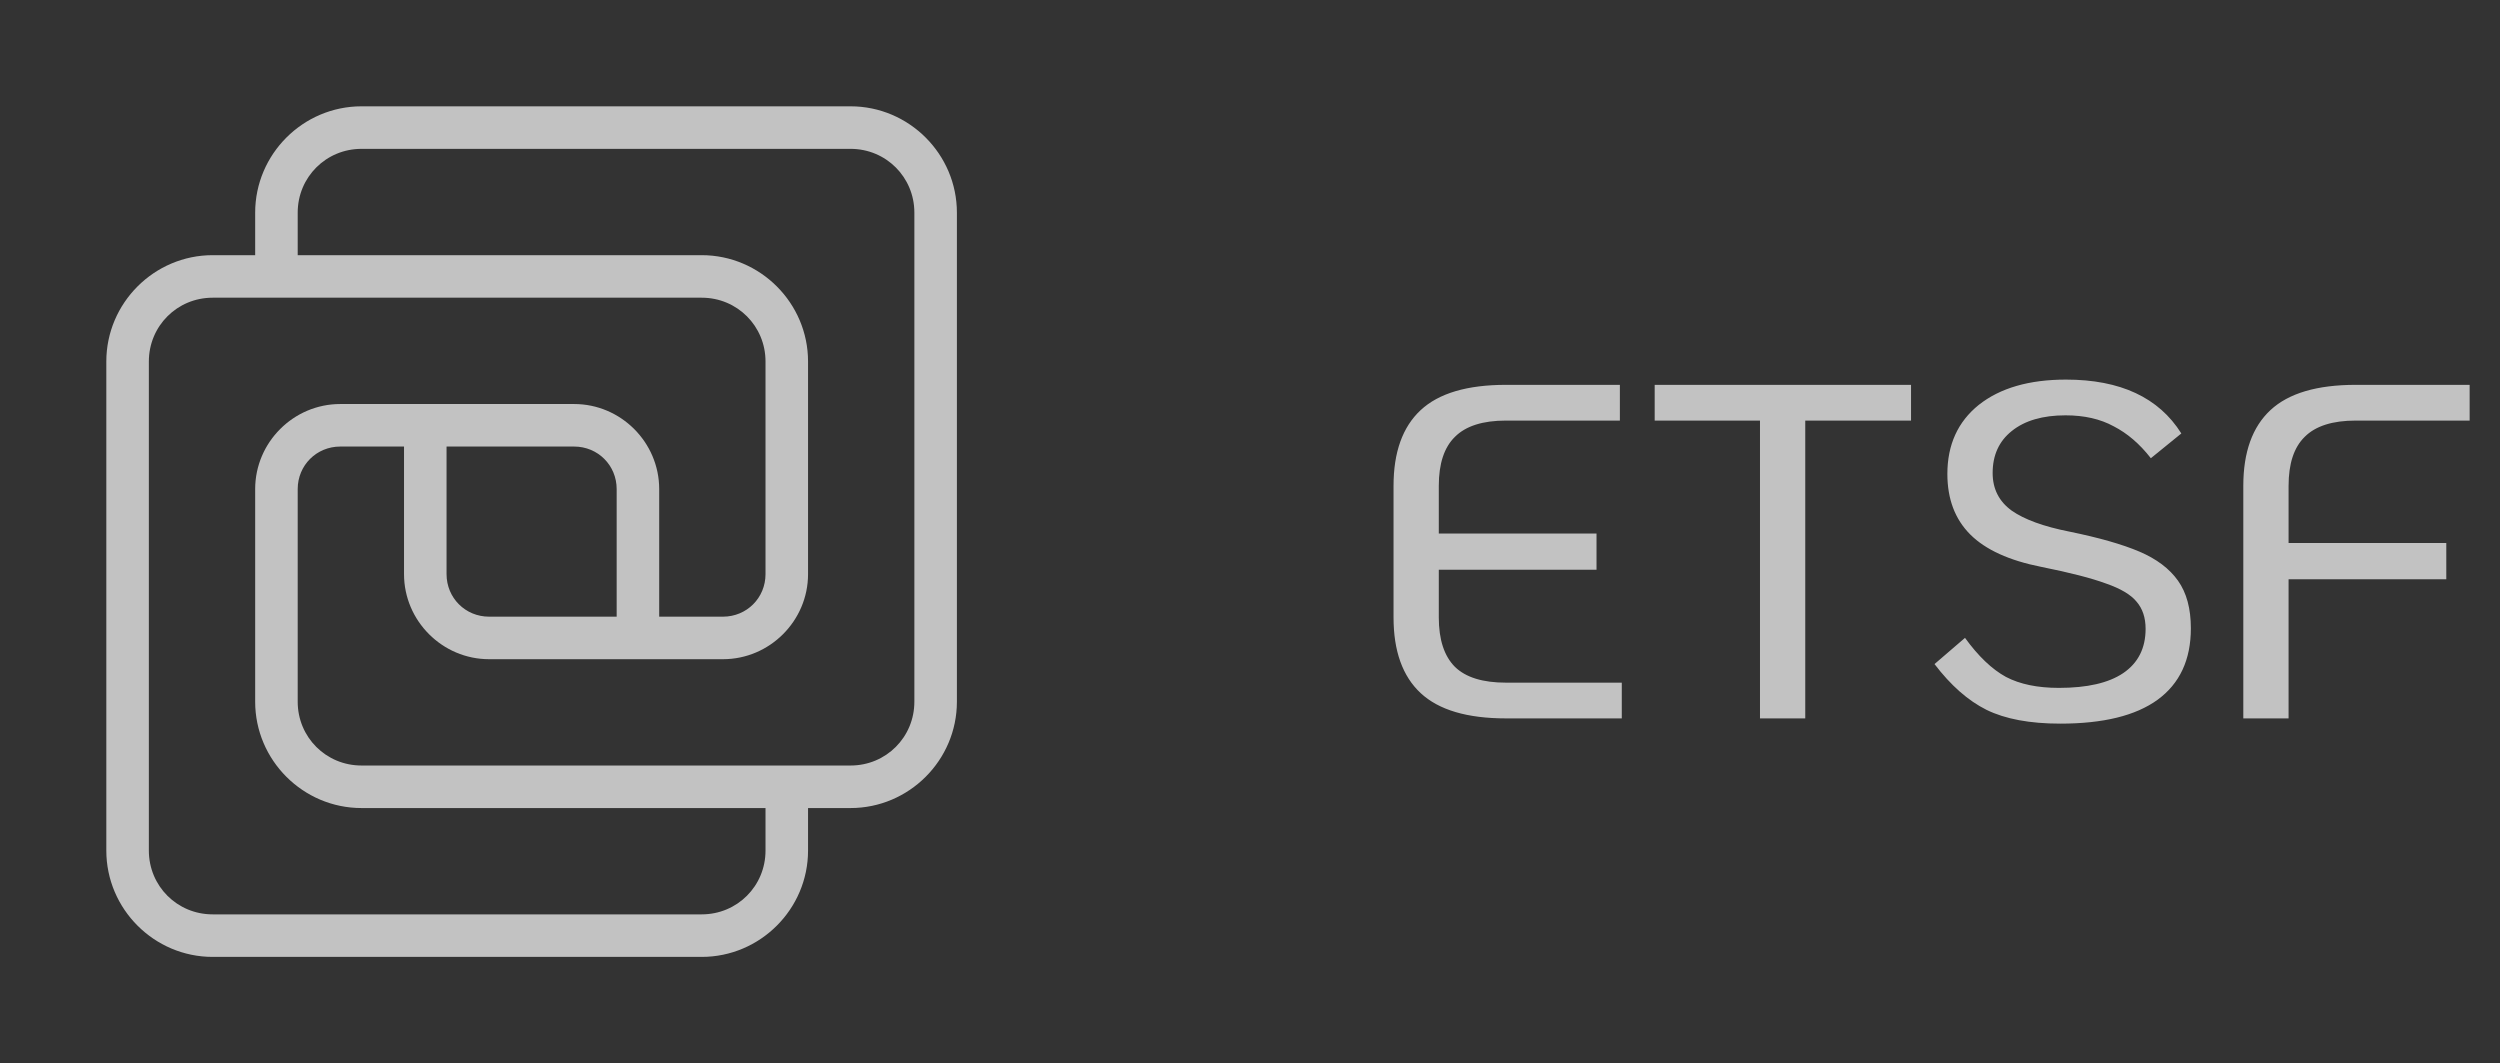 <svg width="174" height="74" viewBox="0 0 174 74" fill="none" xmlns="http://www.w3.org/2000/svg">
<rect x="0" y="0" width="174" height="74" fill="#333333" stroke="none"/>
<path d="M25.16 7.4C21.091 7.4 17.76 10.731 17.76 14.8V17.76H14.8C10.731 17.76 7.4 21.091 7.4 25.16V59.2C7.4 63.27 10.731 66.6 14.8 66.6H48.84C52.909 66.6 56.24 63.27 56.24 59.2V56.24H59.2C63.269 56.24 66.6 52.91 66.6 48.84V14.8C66.6 10.731 63.269 7.4 59.2 7.4H25.16ZM25.16 10.36H59.2C61.669 10.36 63.64 12.331 63.64 14.8V48.84C63.64 51.31 61.669 53.28 59.2 53.28H56.24H53.28H25.16C22.691 53.28 20.72 51.31 20.72 48.84V34.04C20.72 32.388 22.027 31.08 23.68 31.08H28.12V39.96C28.12 43.212 30.788 45.88 34.04 45.88H42.92H45.88H50.32C53.572 45.88 56.24 43.212 56.24 39.96V25.16C56.24 21.091 52.909 17.76 48.84 17.76H20.72V14.8C20.72 12.331 22.691 10.36 25.16 10.36ZM14.8 20.72H17.76H20.72H48.84C51.309 20.72 53.28 22.691 53.28 25.16V39.96C53.28 41.613 51.973 42.92 50.32 42.92H45.88V34.04C45.88 30.788 43.212 28.12 39.96 28.12H31.08H28.12H23.68C20.428 28.12 17.76 30.788 17.76 34.04V48.84C17.76 52.91 21.091 56.24 25.16 56.24H53.28V59.2C53.28 61.67 51.309 63.64 48.84 63.64H14.8C12.331 63.64 10.36 61.67 10.36 59.2V25.16C10.36 22.691 12.331 20.72 14.8 20.72ZM31.08 31.08H39.96C41.613 31.08 42.92 32.388 42.92 34.04V42.92H34.04C32.387 42.92 31.08 41.613 31.08 39.96V31.08Z" fill="white" fill-opacity="0.7"/>
<path d="M104.817 50C102.119 50 100.14 49.414 98.88 48.242C97.62 47.071 96.99 45.313 96.99 42.969V33.816C96.99 31.472 97.62 29.715 98.88 28.543C100.14 27.371 102.119 26.785 104.817 26.785H112.743V29.272H104.817C103.203 29.272 102.02 29.648 101.268 30.4C100.516 31.13 100.14 32.268 100.14 33.816V37.132H111.118V39.653H100.14V42.969C100.14 44.517 100.516 45.666 101.268 46.418C102.02 47.148 103.203 47.513 104.817 47.513H112.876V50H104.817ZM122.495 29.272H115.166V26.785H133.008V29.272H125.646V50H122.495V29.272ZM143.397 50.365C141.275 50.365 139.561 50.044 138.257 49.403C136.974 48.762 135.77 47.701 134.642 46.219L136.764 44.395C137.693 45.678 138.644 46.584 139.617 47.115C140.589 47.623 141.816 47.877 143.298 47.877C145.266 47.877 146.758 47.535 147.775 46.849C148.814 46.142 149.334 45.114 149.334 43.765C149.334 42.991 149.124 42.361 148.704 41.875C148.306 41.388 147.598 40.968 146.581 40.614C145.564 40.239 144.061 39.852 142.071 39.454C139.838 39.012 138.191 38.26 137.129 37.199C136.068 36.137 135.537 34.733 135.537 32.987C135.537 30.953 136.267 29.35 137.726 28.178C139.208 27.006 141.231 26.42 143.795 26.42C147.576 26.42 150.251 27.669 151.821 30.168L149.699 31.892C148.925 30.897 148.062 30.157 147.112 29.67C146.183 29.162 145.067 28.907 143.762 28.907C142.17 28.907 140.921 29.272 140.015 30.002C139.13 30.709 138.688 31.682 138.688 32.92C138.688 34.026 139.13 34.899 140.015 35.54C140.899 36.159 142.237 36.646 144.027 37C146.084 37.42 147.709 37.884 148.903 38.392C150.096 38.901 150.992 39.575 151.589 40.416C152.186 41.256 152.484 42.361 152.484 43.732C152.484 45.921 151.71 47.579 150.163 48.707C148.637 49.812 146.382 50.365 143.397 50.365ZM156.134 33.816C156.134 31.472 156.764 29.715 158.024 28.543C159.285 27.371 161.263 26.785 163.961 26.785H171.887V29.272H163.961C162.347 29.272 161.164 29.648 160.412 30.4C159.66 31.13 159.285 32.268 159.285 33.816V37.795H170.262V40.316H159.285V50H156.134V33.816Z" fill="white" fill-opacity="0.7"/>
</svg>
